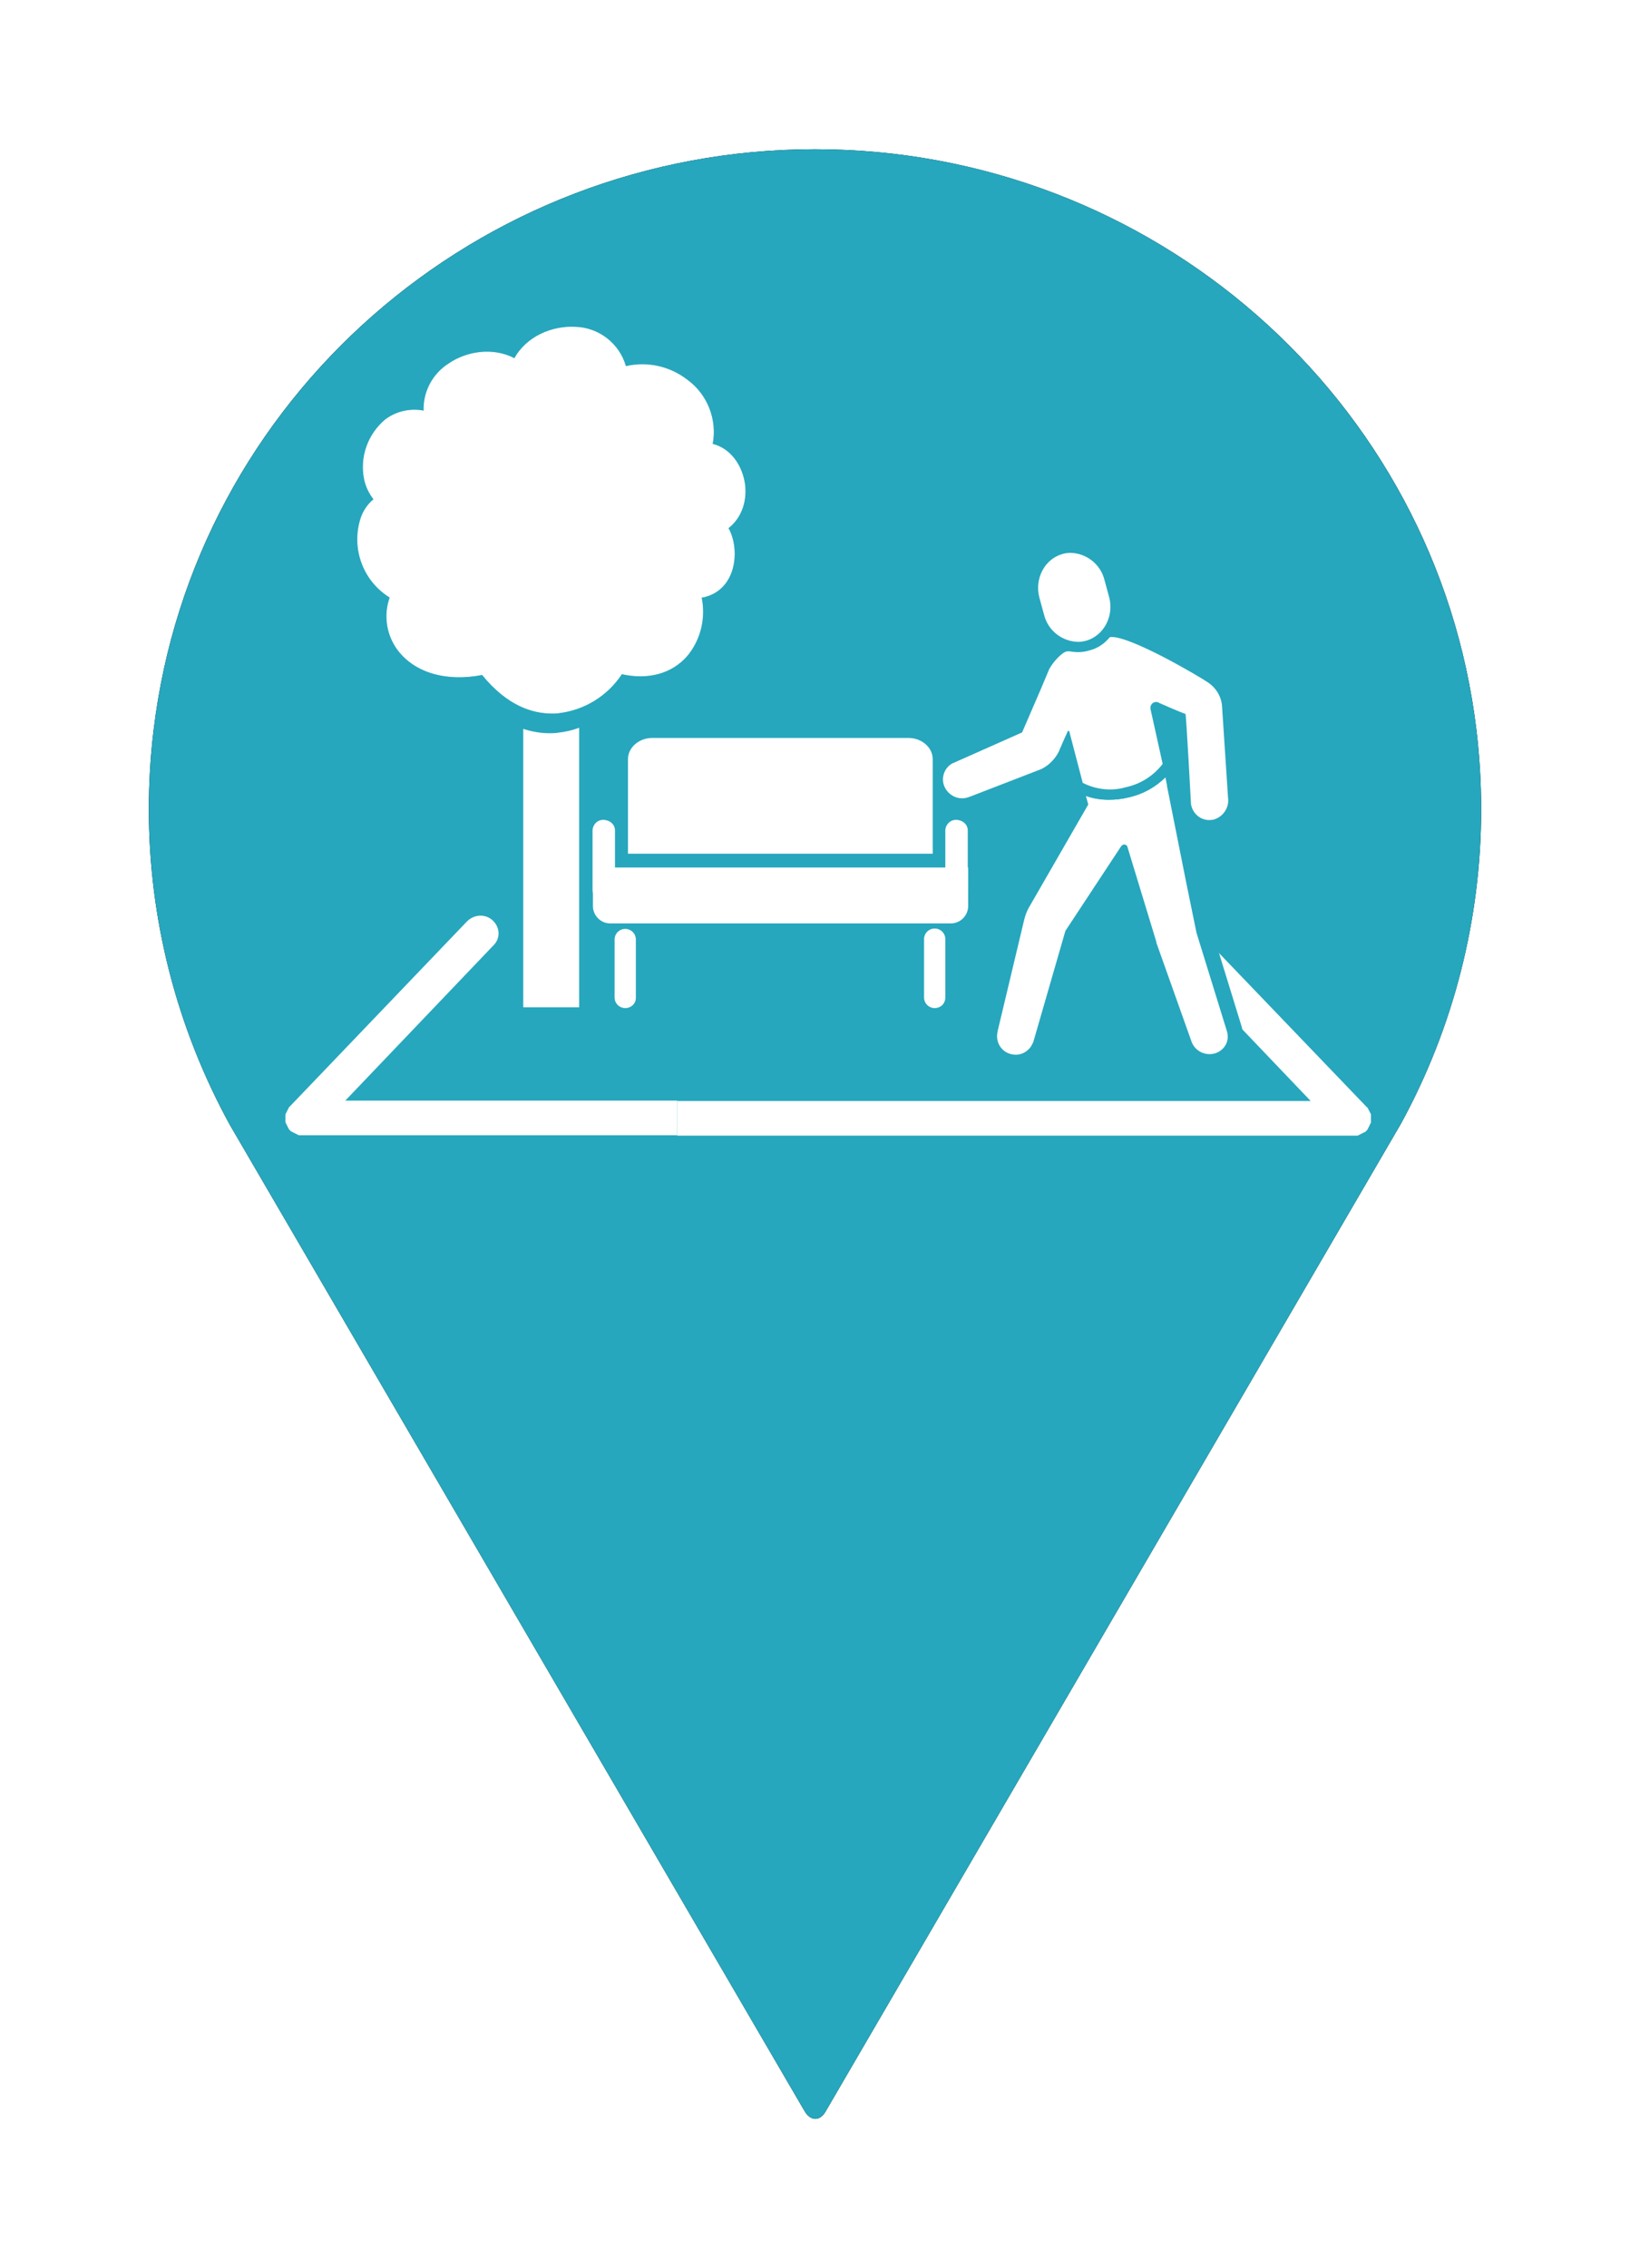 <?xml version="1.0" encoding="utf-8"?>
<!-- Generator: Adobe Illustrator 26.0.1, SVG Export Plug-In . SVG Version: 6.00 Build 0)  -->
<svg version="1.1" xmlns="http://www.w3.org/2000/svg" xmlns:xlink="http://www.w3.org/1999/xlink" x="0px" y="0px"
	 viewBox="0 0 414 576" style="enable-background:new 0 0 414 576;" xml:space="preserve">
<style type="text/css">
	.st0{filter:url(#blur);}
	.st1{fill:#26A7BD;}
	.st2{fill:#FFFFFF;}
	.st3{fill:#FFFFFF;stroke:#FFFFFF;stroke-width:0.19;stroke-miterlimit:10;}
</style>
<filter  id="blur">
	<feGaussianBlur  stdDeviation="10"></feGaussianBlur>
</filter>
<g id="Layer_2">
	<g class="st0">
		<g id="Layer_1_00000128470648867302172120000013043495774815329180_">
			<g id="Wayfinding_Signage_00000170262412137879052720000018236209264651756176_">
				<path d="M376.2,205.5c0,27.9-7,55.4-20.4,79.9L209.7,536.2c-1.4,2.5-3.8,2.5-5.3,0l-146-250.5c-13.5-24.6-20.6-52.2-20.6-80.2
					c0-6.7,0.4-13.4,1.2-20c10.1-84.2,82.4-147.6,168-147.6s157.9,63.4,168,147.5C375.8,192.1,376.2,198.8,376.2,205.5z"/>
			</g>
		</g>
	</g>
</g>
<g id="Layer_1">
	<g>
		<g id="Layer_1_00000177450257751702689620000002605789889139601330_">
			<g id="Plaza_Parklet">
				<path class="st1" d="M376.2,205.5c0,27.9-7,55.4-20.4,79.9L209.7,536.2c-1.5,2.5-3.8,2.5-5.3,0l-146-250.5
					c-13.5-24.6-20.6-52.2-20.6-80.2c0-6.7,0.4-13.4,1.2-20c10.1-84.1,82.3-147.6,168-147.6s157.9,63.5,168,147.5
					C375.8,192.1,376.2,198.8,376.2,205.5z"/>
				<path class="st2" d="M172,288.4h171.6h0.5h0.2h0.3h0.2l0.2-0.1l0.2-0.1l0.2-0.1l0.2-0.1l0.2-0.1l0.2-0.1l0.2-0.1l0.2-0.1
					l0.2-0.1l0.2-0.1c0,0,0.1,0,0.1-0.1l0.1-0.1l0.2-0.2l0.1-0.1c0-0.1,0.1-0.1,0.1-0.2l0.1-0.2c0-0.1,0.1-0.1,0.1-0.2
					c0-0.1,0.1-0.1,0.1-0.2l0.1-0.2c0-0.1,0.1-0.1,0.1-0.2l0.1-0.2c0-0.1,0-0.1,0.1-0.2c0-0.1,0.1-0.1,0.1-0.2c0-0.1,0-0.1,0-0.2
					c0-0.1,0-0.1,0-0.2c0-0.1,0-0.1,0-0.2c0-0.1,0-0.1,0-0.2s0-0.2,0-0.2V284c0-0.1,0-0.2,0-0.2v-0.2v-0.2c0-0.1,0-0.1,0-0.2
					c0-0.1,0-0.1,0-0.2c0-0.1,0-0.1-0.1-0.2c0-0.1,0-0.1-0.1-0.2c0-0.1,0-0.1-0.1-0.2c0-0.1-0.1-0.1-0.1-0.2l-0.1-0.2l-0.1-0.2
					c0-0.1-0.1-0.1-0.1-0.2c0-0.1-0.1-0.1-0.1-0.2c0-0.1-0.1-0.1-0.2-0.2l-0.1-0.1L302,234.1c-1.8-1.8-4.6-1.9-6.5-0.3
					c-1.8,1.6-2,4.3-0.4,6.1c0,0.1,0.1,0.1,0.1,0.2l37.7,39.5H172"/>
				<path class="st2" d="M172,279.5H87.7l37.7-39.5c1.7-1.7,1.6-4.4-0.1-6.1c-0.1-0.1-0.1-0.1-0.2-0.2c-1.9-1.7-4.7-1.5-6.5,0.3
					l-44.9,46.9l-0.1,0.1c-0.1,0.1-0.1,0.1-0.2,0.2c0,0.1-0.1,0.1-0.1,0.2c0,0.1-0.1,0.1-0.1,0.2l-0.1,0.2c0,0.1-0.1,0.1-0.1,0.2
					c0,0.1-0.1,0.1-0.1,0.2l-0.1,0.2l-0.1,0.2l-0.1,0.2l-0.1,0.2c0,0.1,0,0.1,0,0.2s0,0.1,0,0.2c0,0.1,0,0.1,0,0.2
					c0,0.1,0,0.2,0,0.2s0,0.1,0,0.1s0,0.1,0,0.1s0,0.2,0,0.2s0,0.1,0,0.2c0,0.1,0,0.1,0,0.2c0,0.1,0,0.1,0,0.2c0,0.1,0,0.1,0,0.2
					l0.1,0.2l0.1,0.2l0.1,0.2c0,0.1,0.1,0.1,0.1,0.2l0.1,0.2c0,0.1,0.1,0.1,0.1,0.2c0,0.1,0.1,0.1,0.1,0.2l0.1,0.2
					c0,0.1,0.1,0.1,0.1,0.2l0.1,0.1l0.2,0.2l0.1,0.1l0.1,0.1l0.2,0.1l0.2,0.1l0.2,0.1l0.2,0.1l0.2,0.1l0.2,0.1l0.2,0.1l0.2,0.1
					l0.2,0.1l0.2,0.1h0.2h0.3h0.2h0.4H172"/>
				<path class="st3" d="M140.2,181.1c-4.9,0-11.3-1.9-17.7-9.8c-9.3,1.8-17.3-0.6-21.6-6.5c-2.7-3.8-3.4-8.7-1.8-13.1
					c-6.7-4.1-9.8-12.2-7.5-19.8c0.6-2,1.8-3.8,3.4-5.1c-1.2-1.5-2-3.2-2.4-5c-1.2-5.7,0.9-11.5,5.3-15.2c2.8-2.1,6.4-2.9,9.8-2.2
					c-0.2-4.8,2.2-9.4,6.3-12c4.5-3.1,11.2-4.2,16.7-1.3c3-5.6,9.6-8.3,15.3-8c6,0.1,11.3,4.2,12.9,10c5.5-1.3,11.2,0,15.6,3.4
					c5.1,3.7,7.6,10.1,6.4,16.3c4.6,1.1,7.5,5.4,8.2,10c0.6,4.2-0.7,8.6-4.2,11.3c2,3.4,2.4,9.5-0.4,13.6c-1.5,2.2-3.8,3.6-6.4,4
					c1.1,5.2-0.2,10.7-3.6,14.8c-3.9,4.5-9.9,6.1-16.6,4.6c-3.6,5.5-9.4,9.1-15.9,9.9C141.5,181.1,140.8,181.1,140.2,181.1z"/>
				<path class="st3" d="M123.6,165.6c0.9,0,1.7,0.4,2.2,1.1c4.8,6.5,10.1,9.5,15.8,8.9c6.2-0.6,11.2-5.6,12.7-8.9
					c0.6-1.2,2-1.9,3.3-1.4c5.5,1.8,10.1,1,13-2.4c2.9-3.6,3.5-8.6,1.5-12.8c-0.7-1.3-0.1-3,1.2-3.6c0.5-0.3,1.1-0.3,1.7-0.2
					c3.2,0.6,5.1-0.4,6-3.2c0.9-3.2-0.2-6.5-1-7c-1.5,0.2-2.8-0.8-3.1-2.3s0.8-2.8,2.3-3.1l0,0c4.2-0.6,5.2-4.3,4.8-7.3
					s-2.4-6-5.9-5.6c-0.9,0.1-1.8-0.3-2.4-1c-0.6-0.7-0.8-1.7-0.5-2.6c2.4-7.6-1.3-11.8-3.7-13.7c-3.9-3-9.7-3.8-12.9-1.7
					c-1.2,0.8-2.9,0.5-3.7-0.8c-0.2-0.4-0.4-0.8-0.4-1.2c-0.8-7.5-6.2-8.6-8.5-8.7c-4.6-0.2-10,2.5-11,7.4c-0.3,1.5-1.7,2.4-3.2,2.1
					c-0.5-0.1-0.9-0.3-1.3-0.7c-3.8-3.6-9.5-2.9-13.1-0.4c-3.6,2.3-5,6.9-3.2,10.7c0.6,1.4-0.1,3-1.5,3.5c-0.7,0.3-1.6,0.3-2.3-0.1
					c-3.5-1.8-6.6-1.8-8.9,0c-2.8,2.4-4.1,6.1-3.3,9.8c0.4,2.2,2.1,4,4.3,4.5c1.5,0.3,2.4,1.8,2,3.3c-0.3,1.5-1.8,2.4-3.3,2l0,0
					c-2.7-0.6-3.9,2.1-4.3,3.3c-1.3,3.7-0.4,10.9,7.1,14.5c1.3,0.6,1.9,2.2,1.3,3.6c-0.1,0.1-0.1,0.2-0.2,0.4
					c-1.9,3-1.7,6.8,0.4,9.6c3.2,4.5,9.8,6,17.6,4C123.2,165.6,123.4,165.6,123.6,165.6z"/>
				<path class="st2" d="M141.5,186.1c-0.6,0.1-1.3,0.1-2,0.1c-2.2,0-4.4-0.4-6.6-1.1v70.7h14.2v-71
					C145.3,185.5,143.4,185.9,141.5,186.1z"/>
				<path class="st2" d="M304,236.8l-2.6-12.7l0,0l-4.9-24.6l0,0l0-0.2l0,0l-0.4-2c-2.6,2.6-5.8,4.4-9.4,5.2c-1.6,0.4-3.3,0.6-5,0.6
					c-2,0-4-0.3-5.9-1l0.6,2.2L261.6,230c-0.7,1.1-1.2,2.4-1.5,3.7l0,0l-6.7,28.1c0,0,0,0.1,0,0.1c0,0.1-0.1,0.3-0.1,0.5l0,0
					c-0.4,2.6,1.3,5,3.9,5.4c2.2,0.4,4.3-0.9,5.2-2.9l0,0l0,0c0.1-0.2,0.1-0.3,0.2-0.5l0.1-0.3l8-27.7l0,0l14.1-21.4l0,0
					c0.1-0.3,0.4-0.5,0.8-0.5c0.3,0,0.6,0.2,0.7,0.4l7.4,24.3l0,0l0,0.2l9,25.3l0,0c1,2.4,3.7,3.6,6.2,2.7c2.3-0.9,3.5-3.3,2.8-5.7
					L304,236.8z"/>
				<path class="st1" d="M296,197.4l0.4,2l0,0l0,0.2l0,0l4.9,24.6l0,0l2.6,12.7l7.7,24.9c0.8,2.5-0.5,5.2-3,6c0,0,0,0,0,0
					c-0.5,0.2-1,0.2-1.5,0.2c-2,0-3.9-1.3-4.5-3.2l0,0l-9-25.4l0-0.2l0,0l-7.4-24.3c-0.2-0.2-0.4-0.4-0.7-0.4
					c-0.3,0-0.6,0.2-0.8,0.5l0,0l-14.1,21.4l0,0l-8,27.7l-0.1,0.3c0,0.2-0.1,0.4-0.2,0.5l0,0l0,0c-0.7,1.8-2.5,3-4.4,3
					c-0.4,0-0.8-0.1-1.2-0.2c-2.4-0.6-3.9-2.9-3.5-5.4l0,0c0-0.1,0.1-0.3,0.1-0.5s0-0.1,0-0.1l6.7-28.1l0,0c0.3-1.3,0.8-2.5,1.5-3.7
					l14.8-25.6l-0.6-2.2c1.9,0.7,3.9,1,5.9,1c1.7,0,3.4-0.2,5-0.6C290.2,201.7,293.5,199.9,296,197.4 M296,193.3
					c-1.1,0-2.2,0.5-2.9,1.2c-2,2-4.6,3.4-7.4,4.1c-1.3,0.3-2.7,0.5-4,0.5c-1.5,0-3-0.2-4.5-0.8c-0.4-0.2-0.9-0.3-1.4-0.2
					c-2.2,0-4.1,1.8-4.1,4.1c0,0.3,0,0.7,0.1,1l0.1,0.6l-13.9,24.1c-0.9,1.4-1.5,3-1.9,4.6c0,0.1,0,0.2-0.1,0.3l-6.7,28l-0.1,0.2
					c-0.1,0.2-0.1,0.5-0.1,0.7c0,0,0,0.1,0,0.1c-0.8,4.8,2.4,9.3,7.2,10.1c4,0.7,8-1.5,9.6-5.3l0.1-0.3c0.1-0.3,0.2-0.6,0.3-0.8
					c0-0.1,0.1-0.3,0.1-0.4l7.8-26.9l10-15.2l5.3,17.5c0,0.1,0.1,0.2,0.1,0.3l0,0l9,25.3c0,0.1,0.1,0.2,0.1,0.3
					c1.3,3.4,4.6,5.6,8.2,5.6c4.9,0,8.8-3.9,8.8-8.8c0-0.9-0.1-1.8-0.4-2.7l-7.6-24.7l-2.5-12.5l-0.1-0.2l-4.8-24.2
					c0-0.1,0-0.2,0-0.3v-0.2v-0.1l-0.4-2c-0.3-1.4-1.4-2.6-2.9-3c-0.4-0.1-0.7-0.1-1.1-0.1L296,193.3z"/>
				<path class="st2" d="M286,199.9c3.7-0.8,7-2.9,9.3-5.9l-3.1-14c-0.1-0.8,0.4-1.6,1.2-1.7c0.4-0.1,0.7,0,1,0.2
					c0,0,5.4,2.4,6.7,2.8c0.2,0.5,1.4,22.9,1.4,22.9c0.4,2.6,2.8,4.4,5.3,4c0.1,0,0.1,0,0.2,0c2.6-0.6,4.3-3.1,3.9-5.7l-1.5-22.9
					c-0.1-2.6-1.5-4.9-3.6-6.3c-2-1.4-20.3-12.2-24.9-11.5c-1.4,1.7-3.2,2.9-5.3,3.4c-1.6,0.5-3.3,0.5-5,0.2h-0.5
					c-1.3,0.1-3.7,2.8-4.6,4.5l-2.1,5l0,0l-4.8,11.1l-17.1,7.6l-0.2,0.1l-0.3,0.1H242l0,0c-2.3,1.2-3.2,4.1-1.9,6.4
					c1.2,2.1,3.7,3.1,6,2.2c0.1,0,0.2-0.1,0.3-0.1l0,0l18.1-7l0,0l0.1-0.1h0.1l0,0c1.9-1,3.5-2.7,4.4-4.7l0,0v-0.1
					c0.3-0.6,0.5-1.1,0.7-1.6l1.4-3.1c0-0.1,0.1-0.1,0.2-0.1c0.1,0,0.2,0.1,0.2,0.2l3.4,13C278.3,200.5,282.3,201,286,199.9z"/>
				<path class="st2" d="M265.2,156.2c1,3.9,4.5,6.7,8.6,6.8c0.7,0,1.4-0.1,2.1-0.3c4.5-1.3,7.1-6.3,5.8-11.1l-1.2-4.4
					c-1-3.9-4.5-6.7-8.6-6.8c-0.7,0-1.4,0.1-2.1,0.3c-4.5,1.3-7.1,6.3-5.8,11.1L265.2,156.2z"/>
				<path class="st2" d="M150.5,220.3h95.4v9.6c0.1,2.5-1.9,4.6-4.4,4.6c0,0,0,0,0,0h-86.5c-2.5,0-4.5-2.1-4.4-4.6c0,0,0,0,0,0
					V220.3z"/>
				<path class="st2" d="M236.9,216.8v-24c0-3-2.8-5.4-6.2-5.4h-65c-3.4,0-6.2,2.4-6.2,5.4v24"/>
				<path class="st2" d="M243,228.8c-1.6,0-2.9-1.3-2.9-2.9v-14.7c-0.1-1.6,1.1-3,2.7-3s3,1.1,3,2.7c0,0.1,0,0.2,0,0.3v14.7
					C245.9,227.5,244.6,228.8,243,228.8C243,228.8,243,228.8,243,228.8z"/>
				<path class="st2" d="M153.4,228.8c-1.6,0-2.9-1.3-2.9-2.9v-14.7c-0.1-1.6,1.1-3,2.7-3s3,1.1,3,2.7c0,0.1,0,0.2,0,0.3v14.7
					C156.3,227.5,155,228.8,153.4,228.8C153.4,228.8,153.4,228.8,153.4,228.8z"/>
				<path class="st2" d="M237.4,256c-1.5,0-2.7-1.2-2.7-2.7v-14.8c0-1.5,1.2-2.7,2.7-2.7c1.5,0,2.7,1.2,2.7,2.7v14.8
					C240.1,254.9,238.9,256,237.4,256z"/>
				<path class="st2" d="M158.8,256c-1.5,0-2.7-1.2-2.7-2.7v0v-14.7c0-1.5,1.2-2.7,2.7-2.7c1.5,0,2.7,1.2,2.7,2.7v14.8
					C161.5,254.9,160.3,256,158.8,256z"/>
			</g>
		</g>
	</g>
</g>
</svg>
